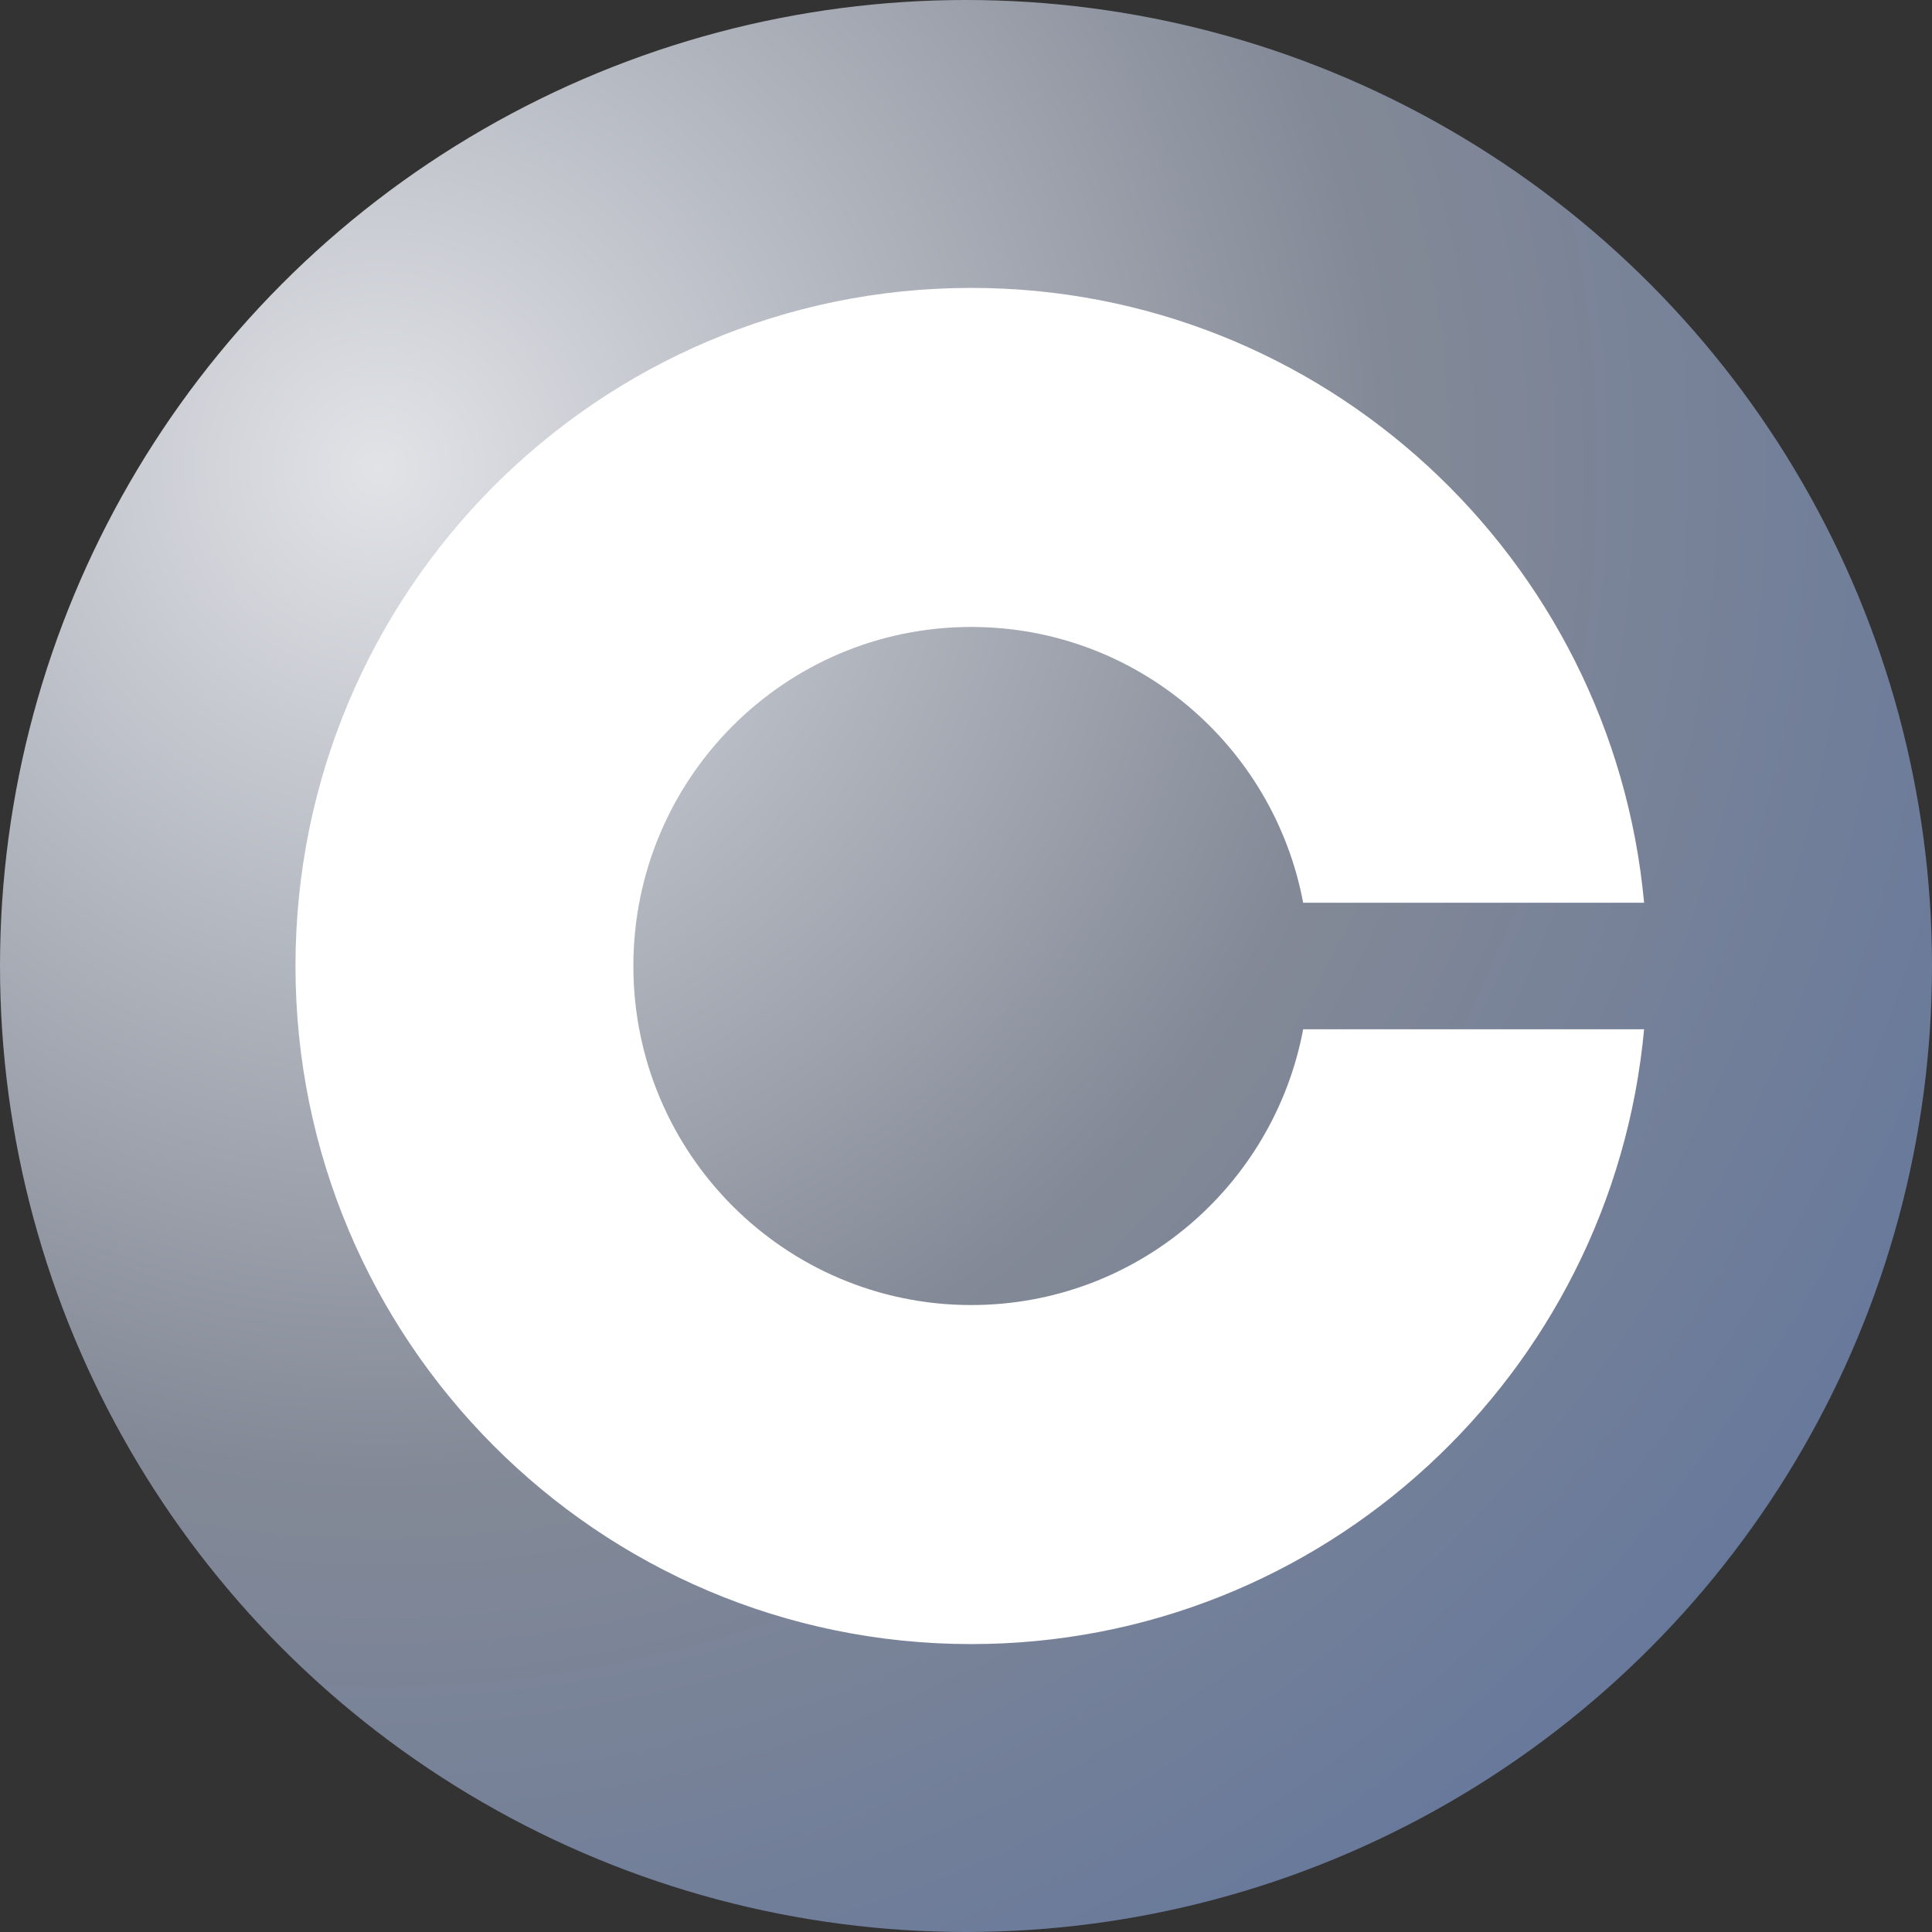 <?xml version="1.0" encoding="UTF-8"?>
<svg width="255px" height="255px" viewBox="0 0 255 255" version="1.1" xmlns="http://www.w3.org/2000/svg" xmlns:xlink="http://www.w3.org/1999/xlink">
    <rect x="0" y="0" width="255" height="255" fill="#333333" stroke="none"/>
    <!-- Generator: Sketch 57.1 (83088) - https://sketch.com -->
    <title>Valora logo</title>
    <desc>Created with Sketch.</desc>
    <defs>
        <radialGradient cx="19.865%" cy="24.441%" fx="19.865%" fy="24.441%" r="161.611%" id="radialGradient-1">
            <stop stop-color="#E1E3E7" offset="0%"></stop>
            <stop stop-color="#838996" offset="31.898%"></stop>
            <stop stop-color="#3259A5" offset="100%"></stop>
        </radialGradient>
    </defs>
    <g id="Page-1" stroke="none" stroke-width="1" fill="none" fill-rule="evenodd">
        <g id="cbkc" transform="translate(-27, -14)" fill-rule="nonzero">
            <g id="Group">
                <circle id="Oval" fill="url(#radialGradient-1)" cx="154.5" cy="141.5" r="127.5"></circle>
                <path d="M199.001,149.851 C195.103,170.577 176.978,186.25 155.193,186.25 C130.56,186.25 110.596,166.218 110.596,141.5 C110.596,116.782 130.56,96.75 155.193,96.75 C176.978,96.75 195.103,112.431 199.001,133.149 L244,133.149 C239.804,87.635 201.646,52 155.193,52 C105.927,52 66,92.074 66,141.5 C66,190.935 105.936,231 155.193,231 C201.646,231 239.804,195.365 244,149.851 L199.001,149.851 Z" id="Path" fill="#FFFFFF"></path>
            </g>
        </g>
    </g>
</svg>